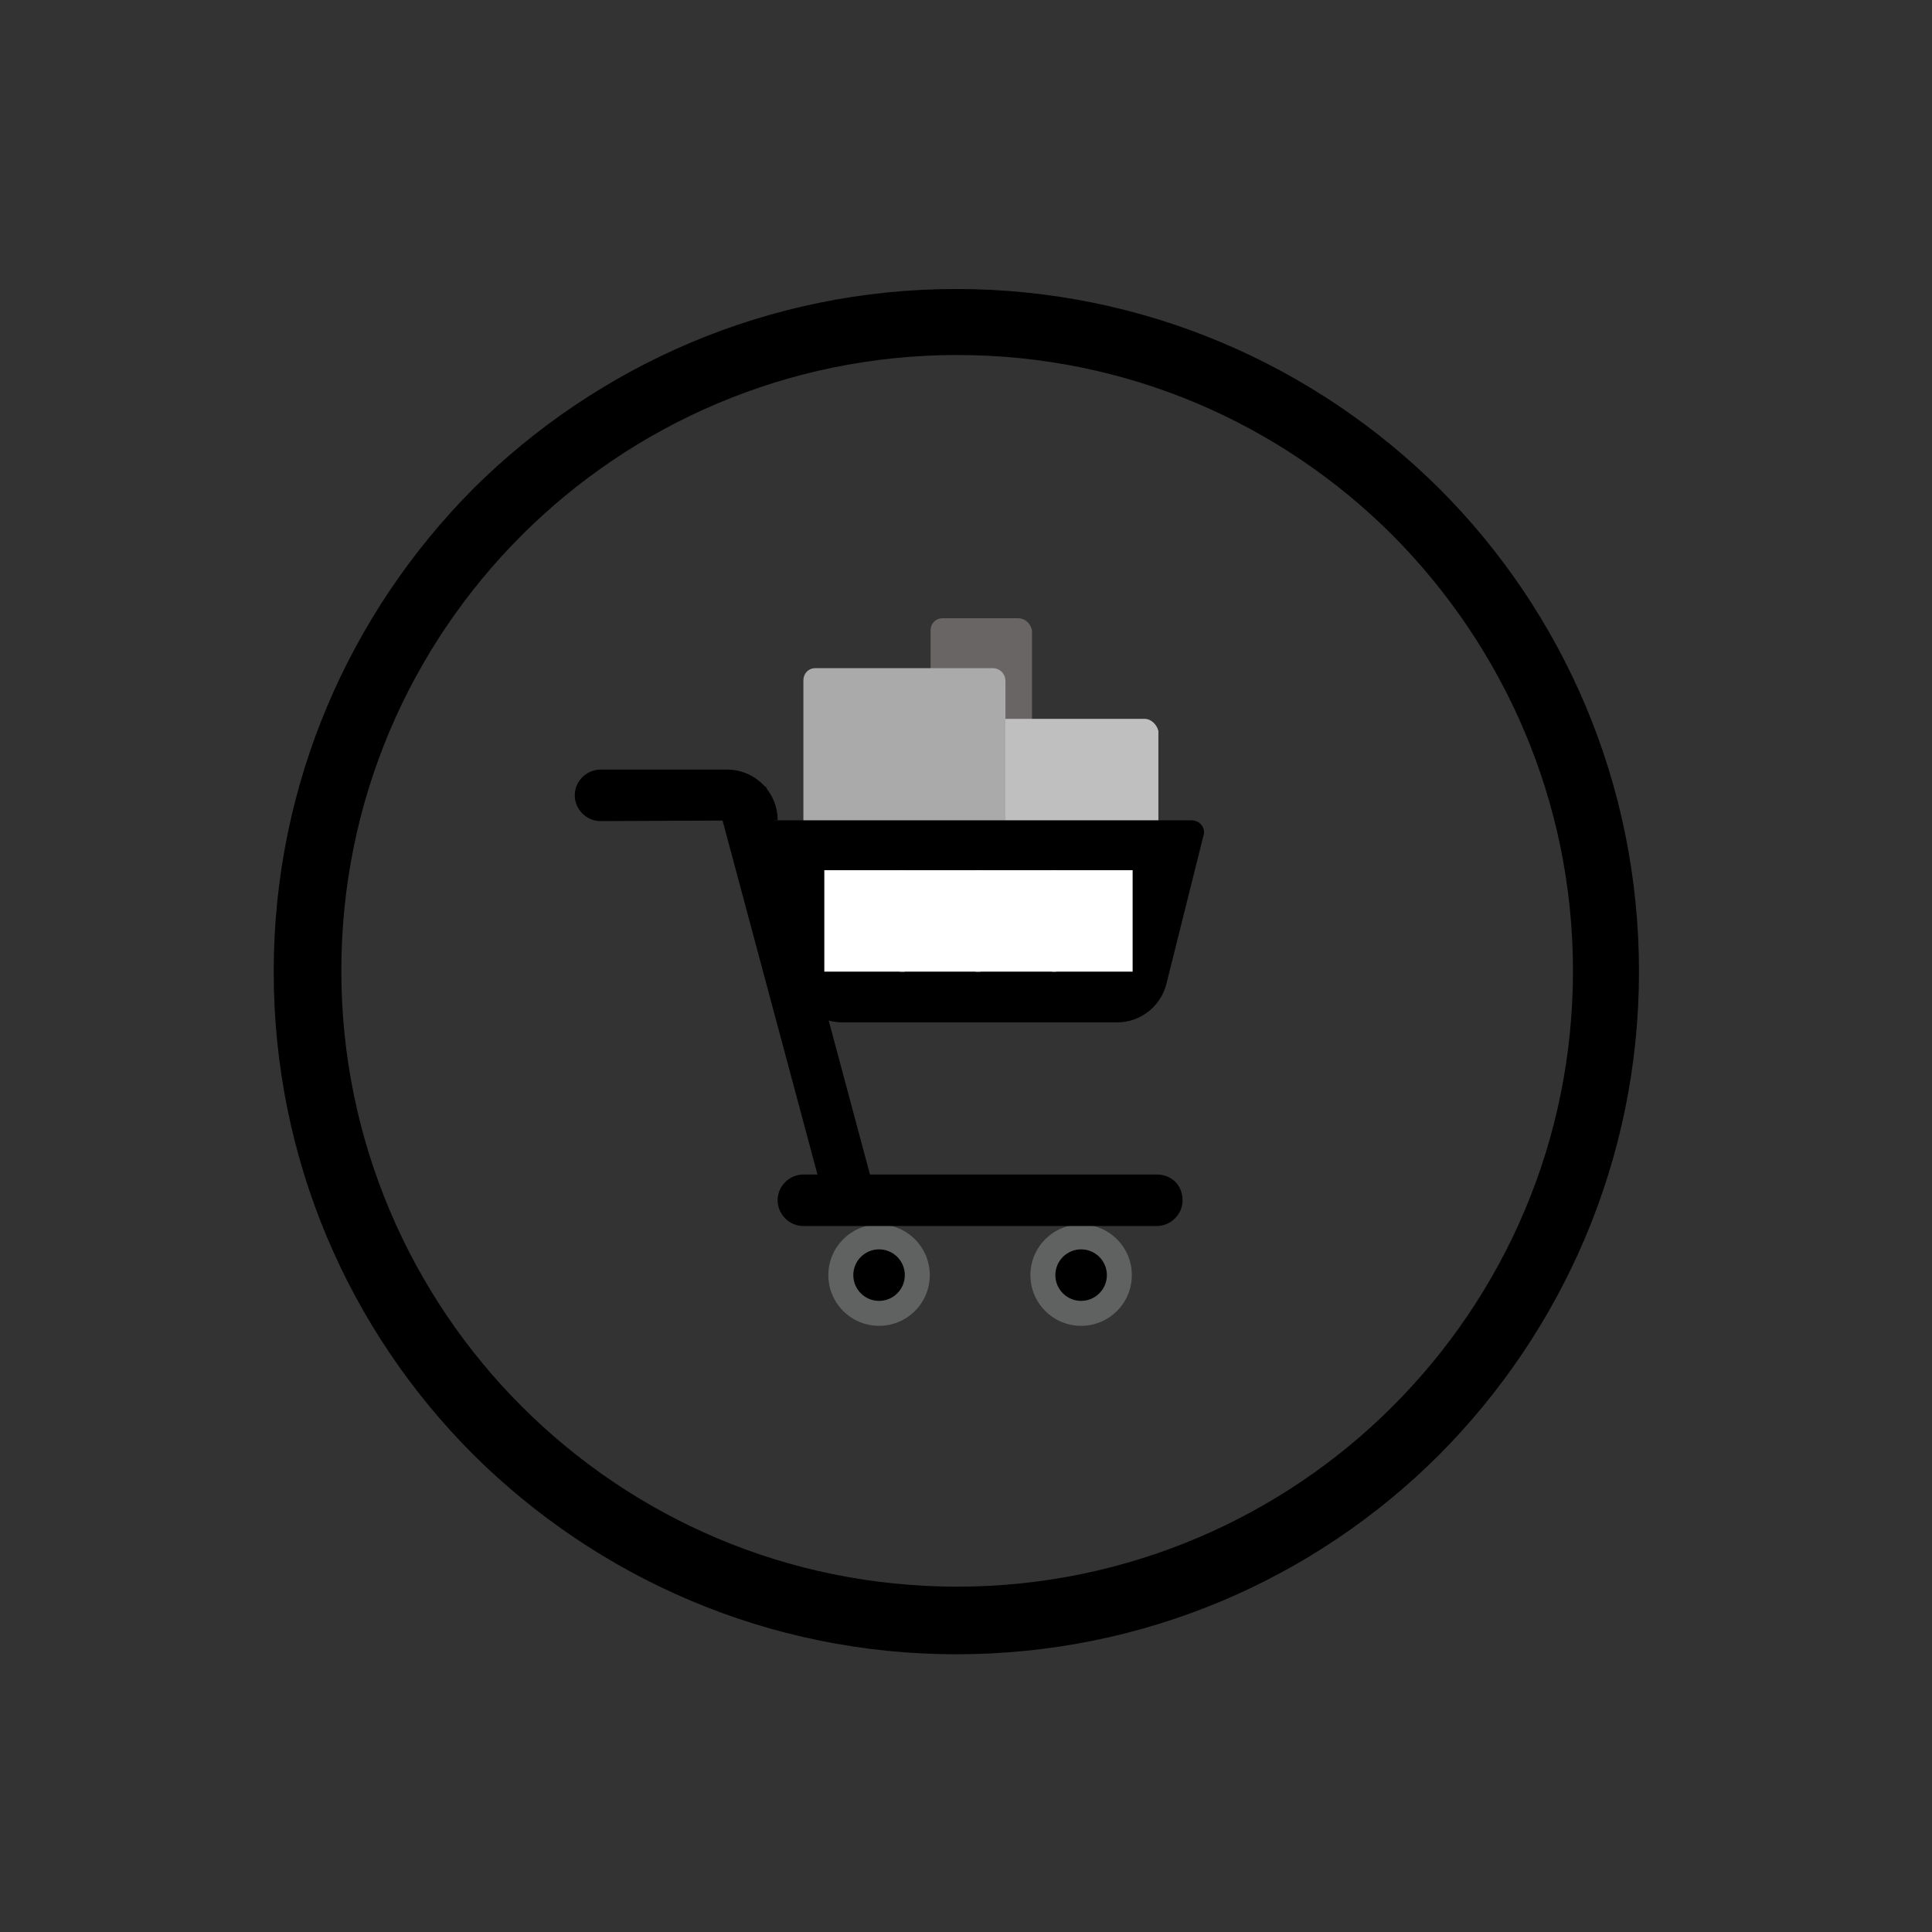 <?xml version="1.0" encoding="utf-8"?>
<!-- Generator: Adobe Illustrator 24.0.1, SVG Export Plug-In . SVG Version: 6.00 Build 0)  -->
<svg version="1.1" id="Layer_1" xmlns="http://www.w3.org/2000/svg" xmlns:xlink="http://www.w3.org/1999/xlink" x="0px" y="0px"
	 viewBox="0 0 24 24" style="enable-background:new 0 0 24 24;" xml:space="preserve">
<rect x="0" y="0" width="24" height="24" fill="#333333" stroke="none"/>
<style type="text/css">
	.st0{display:none;}
	.st1{display:inline;fill-rule:evenodd;clip-rule:evenodd;}
	.st2{display:inline;}
	.st3{fill:#696565;}
	.st4{fill:#C0BFBF;}
	.st5{fill:#ABAAAA;}
	.st6{fill:#606161;}
	.st7{fill:none;stroke:#FFFFFF;stroke-miterlimit:10;}
</style>
<g id="Layer_4">
	<g>
		<path d="M17.3,6.65c-1.39-1.39-3.3-2.24-5.41-2.24S7.86,5.27,6.48,6.65c-1.39,1.39-2.24,3.3-2.24,5.41s0.86,4.03,2.24,5.41
			c1.39,1.39,3.3,2.24,5.41,2.24s4.03-0.86,5.41-2.24c1.39-1.39,2.24-3.3,2.24-5.41C19.54,9.95,18.68,8.04,17.3,6.65 M11.88,3.59
			c2.34,0,4.46,0.95,6,2.48c1.54,1.54,2.48,3.66,2.48,6s-0.95,4.46-2.48,6c-1.54,1.54-3.66,2.48-6,2.48s-4.46-0.95-6-2.48
			c-1.54-1.54-2.48-3.66-2.48-6s0.95-4.46,2.48-6C7.42,4.54,9.54,3.59,11.88,3.59z"/>
	</g>
	<g class="st0">
		<path class="st1" d="M10.58,10.97c0-0.17,0.05-0.34,0.16-0.51s0.26-0.31,0.47-0.43c0.21-0.11,0.45-0.17,0.72-0.17
			c0.26,0,0.48,0.05,0.68,0.14c0.19,0.09,0.35,0.22,0.45,0.38c0.11,0.16,0.16,0.34,0.16,0.53c0,0.15-0.03,0.28-0.09,0.39
			c-0.06,0.11-0.13,0.21-0.22,0.29c-0.08,0.08-0.23,0.22-0.45,0.41c-0.06,0.05-0.11,0.1-0.14,0.14c-0.04,0.04-0.06,0.08-0.08,0.11
			c-0.02,0.03-0.03,0.07-0.04,0.1c-0.01,0.03-0.02,0.09-0.04,0.18c-0.03,0.18-0.14,0.27-0.31,0.27c-0.09,0-0.17-0.03-0.23-0.09
			c-0.06-0.06-0.09-0.15-0.09-0.27c0-0.15,0.02-0.28,0.07-0.38c0.05-0.11,0.11-0.2,0.18-0.29c0.08-0.08,0.18-0.18,0.31-0.29
			c0.11-0.1,0.19-0.17,0.24-0.22s0.09-0.11,0.13-0.17c0.03-0.06,0.05-0.13,0.05-0.2c0-0.14-0.05-0.26-0.16-0.36
			c-0.11-0.1-0.24-0.15-0.41-0.15c-0.19,0-0.34,0.05-0.43,0.15c-0.09,0.1-0.17,0.24-0.23,0.43c-0.06,0.2-0.17,0.3-0.34,0.3
			c-0.1,0-0.18-0.03-0.25-0.1C10.62,11.13,10.58,11.06,10.58,10.97 M11.87,13.87c-0.11,0-0.2-0.04-0.28-0.1
			c-0.08-0.07-0.12-0.17-0.12-0.29c0-0.11,0.04-0.2,0.12-0.28s0.17-0.11,0.29-0.11c0.11,0,0.2,0.04,0.28,0.11
			c0.08,0.08,0.11,0.17,0.11,0.28c0,0.12-0.04,0.22-0.12,0.29C12.07,13.83,11.98,13.87,11.87,13.87z"/>
		<path class="st2" d="M8.48,13.95c-0.12-0.13-0.22-0.27-0.31-0.41c-0.11-0.17-0.21-0.36-0.28-0.55c-0.08-0.19-0.13-0.38-0.17-0.58
			s-0.06-0.4-0.06-0.6c0-0.09,0-0.18,0.01-0.27s0.02-0.18,0.04-0.27S7.75,11.09,7.77,11c0.02-0.08,0.05-0.17,0.08-0.26
			C7.92,10.55,8,10.38,8.1,10.21c0.1-0.17,0.21-0.33,0.34-0.49C8.56,9.58,8.7,9.44,8.86,9.3c0.16-0.14,0.33-0.26,0.5-0.37
			c0.19-0.12,0.38-0.22,0.57-0.3c0.2-0.09,0.41-0.16,0.62-0.22s0.43-0.1,0.65-0.13c0.23-0.03,0.45-0.05,0.67-0.05
			s0.45,0.02,0.67,0.05C12.78,8.3,13,8.35,13.21,8.41c0.21,0.06,0.42,0.13,0.62,0.22s0.39,0.19,0.57,0.3
			c0.18,0.11,0.34,0.23,0.5,0.37c0.16,0.13,0.3,0.28,0.43,0.44c0.13,0.15,0.24,0.32,0.34,0.49s0.18,0.34,0.25,0.53
			c0.03,0.09,0.06,0.17,0.08,0.26c0.02,0.09,0.04,0.18,0.06,0.27c0.02,0.09,0.03,0.18,0.04,0.27s0.01,0.18,0.01,0.27
			s0,0.18-0.01,0.27s-0.02,0.18-0.04,0.27s-0.04,0.18-0.06,0.27c-0.02,0.08-0.05,0.17-0.08,0.26c-0.07,0.19-0.15,0.36-0.25,0.53
			s-0.21,0.33-0.34,0.49s-0.27,0.3-0.43,0.44c-0.16,0.14-0.33,0.26-0.5,0.37c-0.19,0.12-0.38,0.22-0.57,0.3
			c-0.2,0.09-0.41,0.16-0.62,0.22s-0.43,0.1-0.65,0.13c-0.23,0.03-0.45,0.05-0.67,0.05c-0.16,0-0.33-0.01-0.51-0.03
			c-0.17-0.02-0.33-0.04-0.49-0.08c-0.17-0.03-0.33-0.08-0.48-0.12c-0.13-0.04-0.26-0.09-0.38-0.14l-1.54,0.82
			c-0.08,0.04-0.16,0.06-0.24,0.05s-0.16-0.04-0.22-0.1c-0.06-0.06-0.11-0.13-0.12-0.21c-0.02-0.08-0.01-0.16,0.02-0.24L8.48,13.95z
			 M8.97,13.64l0.17,0.19l-0.52,1.31l1.37-0.73l0.18,0.08c0.13,0.06,0.26,0.11,0.4,0.15c0.14,0.05,0.29,0.08,0.42,0.11
			c0.14,0.03,0.29,0.05,0.44,0.07c0.14,0.01,0.29,0.02,0.45,0.02c0.2,0,0.4-0.01,0.6-0.04c0.19-0.03,0.39-0.07,0.58-0.12
			c0.18-0.05,0.36-0.12,0.54-0.19c0.17-0.08,0.34-0.16,0.5-0.26c0.15-0.1,0.3-0.2,0.43-0.32c0.13-0.11,0.25-0.24,0.37-0.37
			c0.11-0.13,0.2-0.26,0.29-0.41c0.08-0.14,0.15-0.29,0.21-0.43c0.02-0.07,0.05-0.14,0.07-0.21c0.02-0.07,0.03-0.14,0.05-0.22
			c0.01-0.07,0.02-0.14,0.03-0.22c0.01-0.07,0.01-0.15,0.01-0.22c0-0.07,0-0.15-0.01-0.22c-0.01-0.07-0.02-0.15-0.03-0.22
			c-0.01-0.07-0.03-0.15-0.05-0.22c-0.02-0.07-0.04-0.14-0.07-0.21c-0.05-0.15-0.12-0.29-0.21-0.43c-0.08-0.14-0.18-0.28-0.29-0.41
			s-0.23-0.26-0.37-0.37c-0.14-0.12-0.28-0.22-0.43-0.32c-0.16-0.1-0.32-0.19-0.5-0.26c-0.18-0.08-0.36-0.14-0.54-0.19
			c-0.19-0.05-0.38-0.09-0.58-0.12c-0.19-0.03-0.39-0.04-0.6-0.04c-0.2,0-0.4,0.01-0.6,0.04c-0.19,0.03-0.39,0.07-0.58,0.12
			c-0.18,0.05-0.36,0.12-0.54,0.19c-0.17,0.08-0.34,0.16-0.5,0.26c-0.15,0.1-0.3,0.2-0.43,0.32c-0.13,0.1-0.25,0.22-0.36,0.36
			c-0.11,0.13-0.2,0.26-0.29,0.41c-0.08,0.14-0.15,0.29-0.21,0.43c-0.02,0.07-0.05,0.14-0.07,0.21c-0.02,0.07-0.03,0.14-0.05,0.22
			c-0.01,0.07-0.02,0.14-0.03,0.22c-0.01,0.07-0.01,0.15-0.01,0.22c0,0.17,0.02,0.33,0.05,0.49s0.08,0.32,0.14,0.47
			c0.06,0.16,0.14,0.31,0.24,0.45C8.74,13.38,8.85,13.52,8.97,13.64z"/>
	</g>
	<g>
		<g>
			<path class="st3" d="M12.65,7.68h-0.94c-0.09,0-0.15,0.07-0.15,0.15v2.35h1.26V7.83C12.8,7.74,12.73,7.68,12.65,7.68z"/>
			<path class="st4" d="M14.22,8.93h-1.88c-0.09,0-0.15,0.07-0.15,0.15v2.35h2.2V9.08C14.37,9,14.3,8.93,14.22,8.93z"/>
			<path class="st5" d="M12.33,8.3h-2.2c-0.09,0-0.15,0.07-0.15,0.15v2.35h2.51V8.46C12.49,8.37,12.42,8.3,12.33,8.3z"/>
			<path d="M9.35,10.19h5.45c0.11,0,0.18,0.1,0.15,0.19l-0.46,1.84c-0.07,0.28-0.32,0.48-0.61,0.48h-3.42
				c-0.28,0-0.54-0.19-0.61-0.48L9.35,10.19z"/>
			<circle class="st6" cx="13.43" cy="15.84" r="0.63"/>
			<circle cx="13.43" cy="15.84" r="0.32"/>
			<circle class="st6" cx="10.92" cy="15.84" r="0.63"/>
			<circle cx="10.92" cy="15.84" r="0.32"/>
			<path d="M14.37,14.59H9.98c-0.17,0-0.32,0.14-0.32,0.32l0,0c0,0.17,0.14,0.32,0.32,0.32h4.39c0.17,0,0.32-0.14,0.32-0.32l0,0
				C14.69,14.72,14.55,14.59,14.37,14.59z"/>
			<path d="M9.66,10.19c0-0.35-0.28-0.63-0.63-0.63H7.46c-0.17,0-0.32,0.14-0.32,0.32l0,0c0,0.17,0.14,0.32,0.32,0.32L9.66,10.19
				L9.66,10.19z"/>
			<rect x="9.6" y="9.76" transform="matrix(0.966 -0.259 0.259 0.966 -2.895 2.992)" width="0.63" height="5.46"/>
			<g>
				<line class="st7" x1="12.62" y1="12.07" x2="12.62" y2="10.81"/>
				<line class="st7" x1="13.57" y1="12.07" x2="13.57" y2="10.81"/>
				<line class="st7" x1="11.68" y1="12.07" x2="11.68" y2="10.81"/>
				<line class="st7" x1="10.74" y1="12.07" x2="10.74" y2="10.81"/>
			</g>
		</g>
	</g>
</g>
</svg>
